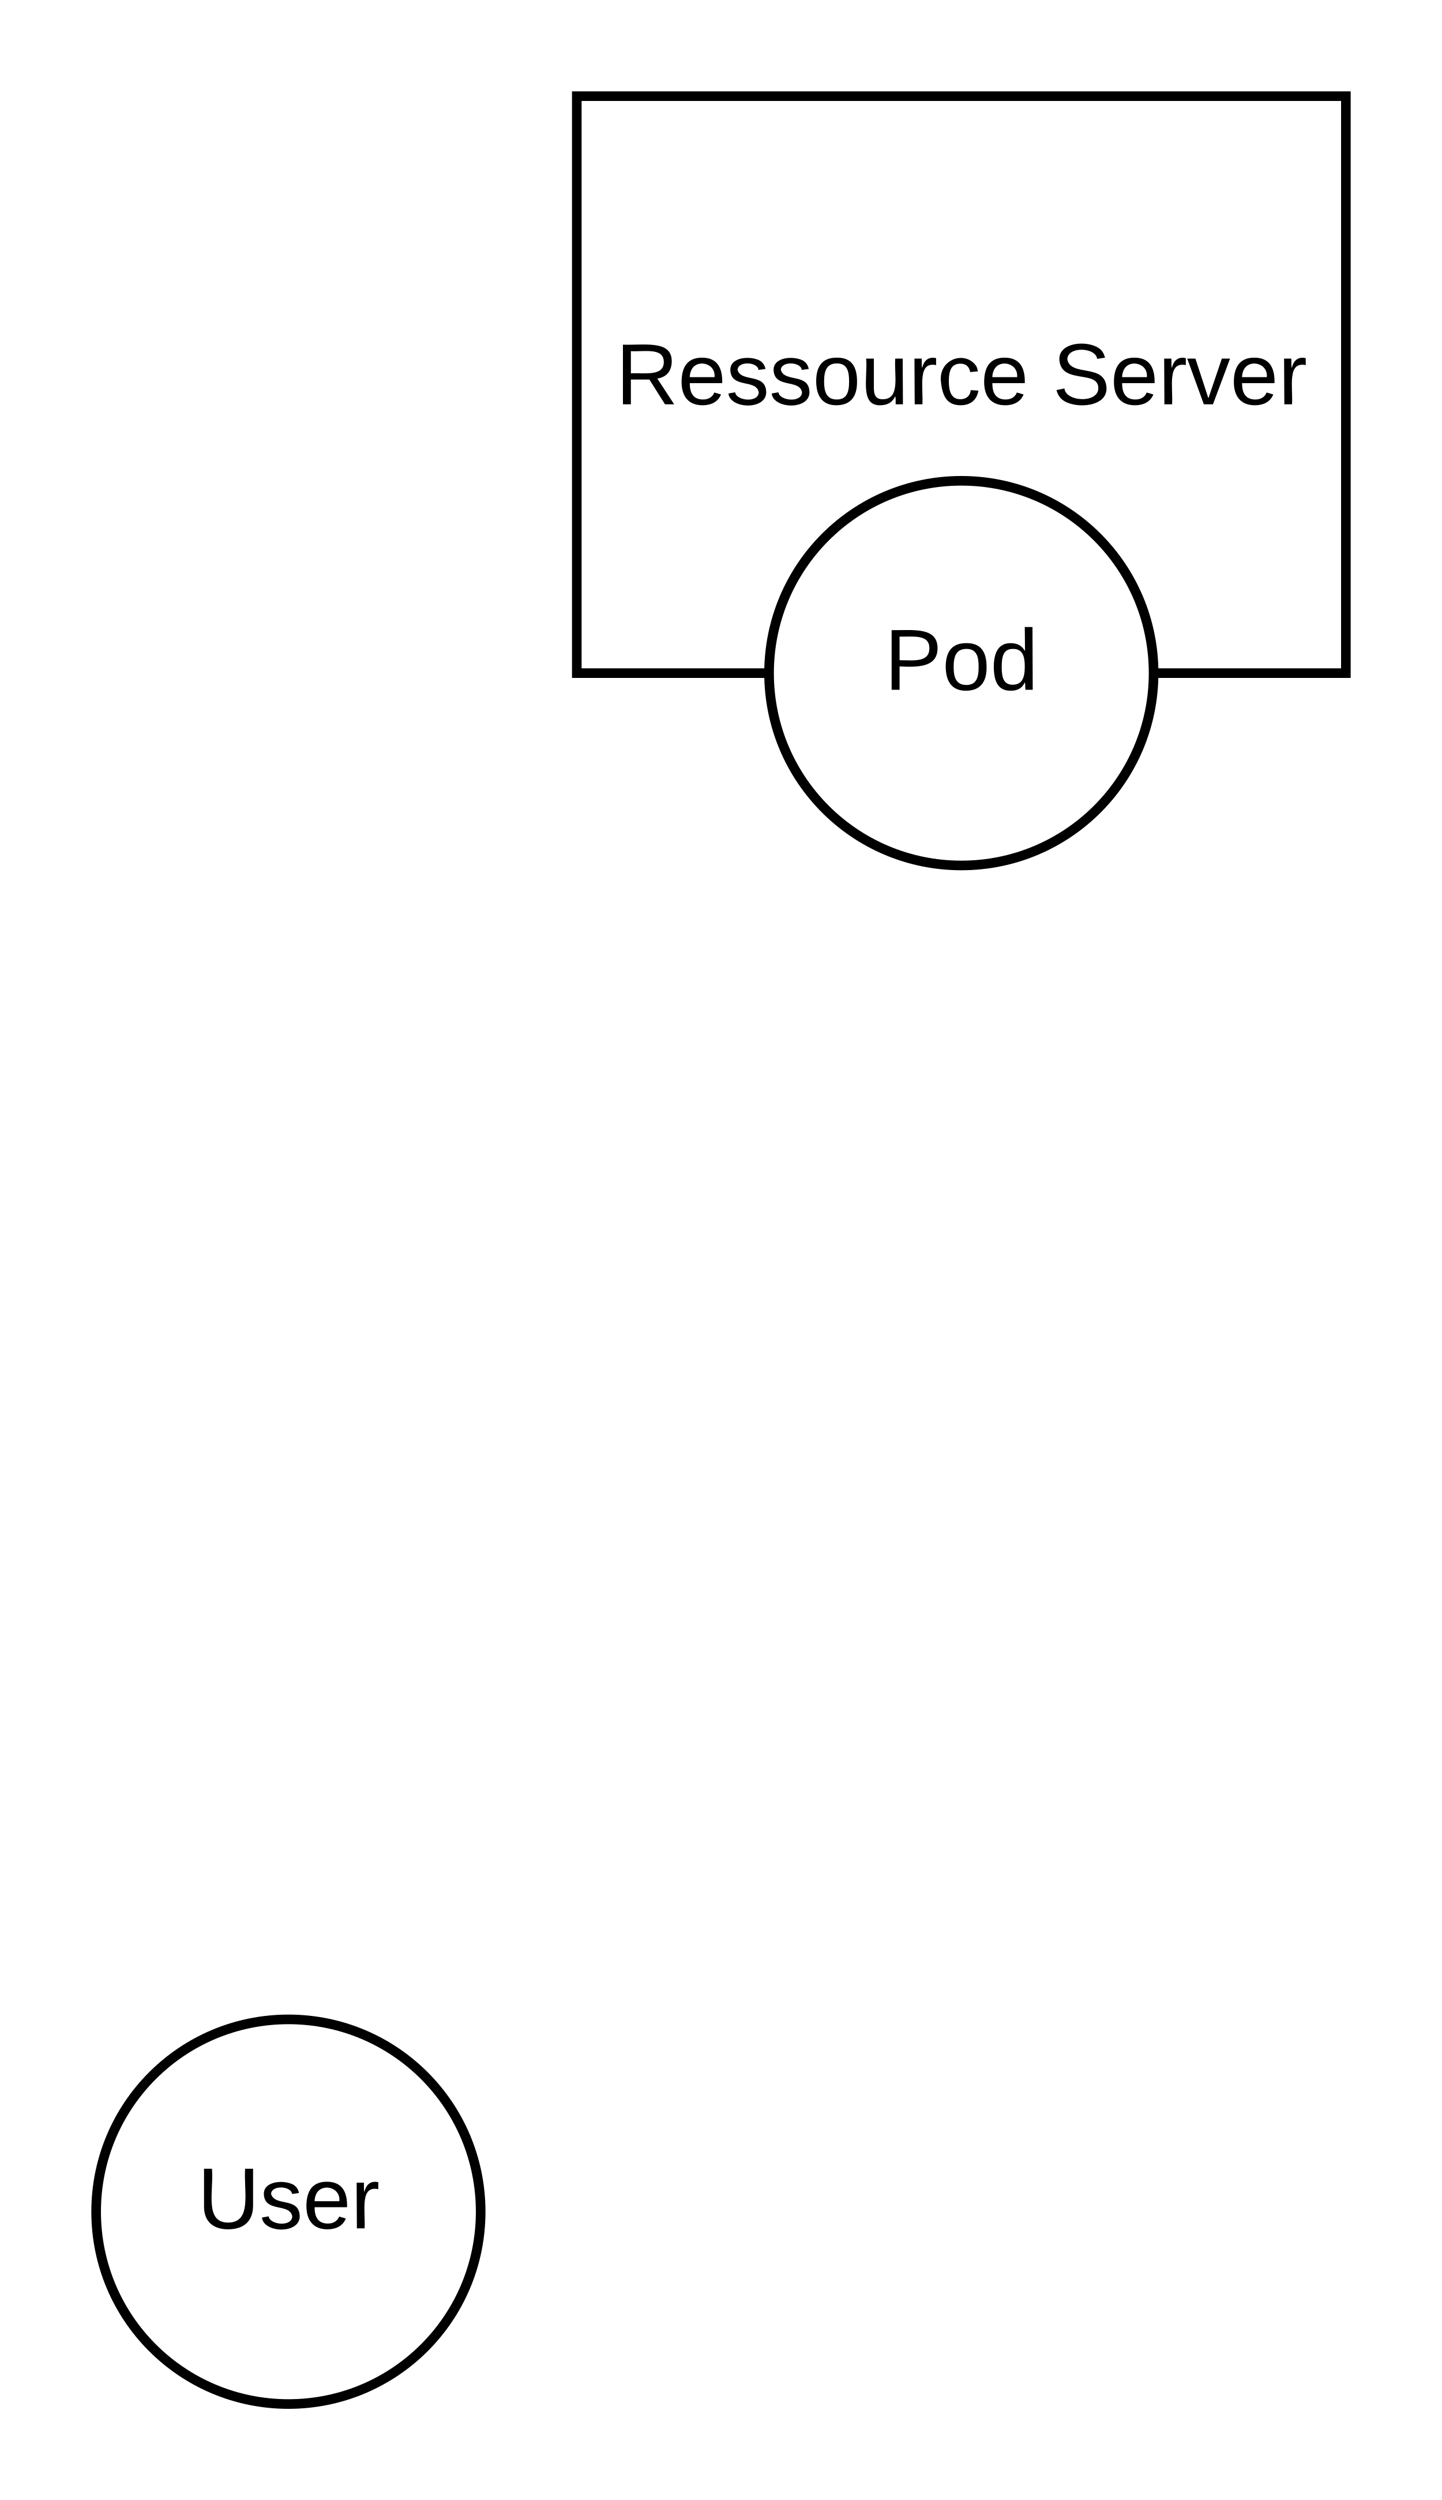 <svg xmlns="http://www.w3.org/2000/svg" xmlns:xlink="http://www.w3.org/1999/xlink" xmlns:lucid="lucid" width="300" height="520"><g transform="translate(-340 -120)" lucid:page-tab-id="K5PEkyTVd91k"><path d="M0 0h1870.4v1323.2H0z" fill="#fff"/><path d="M440 580c0 22.1-17.9 40-40 40s-40-17.9-40-40 17.9-40 40-40 40 17.9 40 40z" stroke="#000" stroke-width="2" fill="#fff"/><use xlink:href="#a" transform="matrix(1,0,0,1,365,545) translate(16.05 38.462)"/><path d="M460 140h160v120H460z" stroke="#000" stroke-width="2" fill="#fff"/><use xlink:href="#b" transform="matrix(1,0,0,1,465,145) translate(3.1 59.087)"/><use xlink:href="#c" transform="matrix(1,0,0,1,465,145) translate(94 59.087)"/><path d="M580 260c0 22.1-17.9 40-40 40s-40-17.9-40-40 17.9-40 40-40 40 17.9 40 40z" stroke="#000" stroke-width="2" fill="#fff"/><use xlink:href="#d" transform="matrix(1,0,0,1,505,225) translate(19 38.462)"/><defs><path d="M232-93c-1 65-40 97-104 97C67 4 28-28 28-90v-158h33c8 89-33 224 67 224 102 0 64-133 71-224h33v155" id="e"/><path d="M135-143c-3-34-86-38-87 0 15 53 115 12 119 90S17 21 10-45l28-5c4 36 97 45 98 0-10-56-113-15-118-90-4-57 82-63 122-42 12 7 21 19 24 35" id="f"/><path d="M100-194c63 0 86 42 84 106H49c0 40 14 67 53 68 26 1 43-12 49-29l28 8c-11 28-37 45-77 45C44 4 14-33 15-96c1-61 26-98 85-98zm52 81c6-60-76-77-97-28-3 7-6 17-6 28h103" id="g"/><path d="M114-163C36-179 61-72 57 0H25l-1-190h30c1 12-1 29 2 39 6-27 23-49 58-41v29" id="h"/><g id="a"><use transform="matrix(0.05,0,0,0.05,0,0)" xlink:href="#e"/><use transform="matrix(0.05,0,0,0.05,12.95,0)" xlink:href="#f"/><use transform="matrix(0.05,0,0,0.05,21.95,0)" xlink:href="#g"/><use transform="matrix(0.05,0,0,0.05,31.95,0)" xlink:href="#h"/></g><path d="M233-177c-1 41-23 64-60 70L243 0h-38l-65-103H63V0H30v-248c88 3 205-21 203 71zM63-129c60-2 137 13 137-47 0-61-80-42-137-45v92" id="i"/><path d="M100-194c62-1 85 37 85 99 1 63-27 99-86 99S16-35 15-95c0-66 28-99 85-99zM99-20c44 1 53-31 53-75 0-43-8-75-51-75s-53 32-53 75 10 74 51 75" id="j"/><path d="M84 4C-5 8 30-112 23-190h32v120c0 31 7 50 39 49 72-2 45-101 50-169h31l1 190h-30c-1-10 1-25-2-33-11 22-28 36-60 37" id="k"/><path d="M96-169c-40 0-48 33-48 73s9 75 48 75c24 0 41-14 43-38l32 2c-6 37-31 61-74 61-59 0-76-41-82-99-10-93 101-131 147-64 4 7 5 14 7 22l-32 3c-4-21-16-35-41-35" id="l"/><g id="b"><use transform="matrix(0.05,0,0,0.05,0,0)" xlink:href="#i"/><use transform="matrix(0.05,0,0,0.05,12.95,0)" xlink:href="#g"/><use transform="matrix(0.05,0,0,0.05,22.95,0)" xlink:href="#f"/><use transform="matrix(0.05,0,0,0.05,31.95,0)" xlink:href="#f"/><use transform="matrix(0.05,0,0,0.05,40.95,0)" xlink:href="#j"/><use transform="matrix(0.05,0,0,0.05,50.95,0)" xlink:href="#k"/><use transform="matrix(0.05,0,0,0.05,60.95,0)" xlink:href="#h"/><use transform="matrix(0.05,0,0,0.05,66.9,0)" xlink:href="#l"/><use transform="matrix(0.05,0,0,0.05,75.9,0)" xlink:href="#g"/></g><path d="M185-189c-5-48-123-54-124 2 14 75 158 14 163 119 3 78-121 87-175 55-17-10-28-26-33-46l33-7c5 56 141 63 141-1 0-78-155-14-162-118-5-82 145-84 179-34 5 7 8 16 11 25" id="m"/><path d="M108 0H70L1-190h34L89-25l56-165h34" id="n"/><g id="c"><use transform="matrix(0.05,0,0,0.05,0,0)" xlink:href="#m"/><use transform="matrix(0.05,0,0,0.05,12,0)" xlink:href="#g"/><use transform="matrix(0.05,0,0,0.05,22,0)" xlink:href="#h"/><use transform="matrix(0.05,0,0,0.05,27.95,0)" xlink:href="#n"/><use transform="matrix(0.05,0,0,0.05,36.95,0)" xlink:href="#g"/><use transform="matrix(0.05,0,0,0.05,46.95,0)" xlink:href="#h"/></g><path d="M30-248c87 1 191-15 191 75 0 78-77 80-158 76V0H30v-248zm33 125c57 0 124 11 124-50 0-59-68-47-124-48v98" id="o"/><path d="M85-194c31 0 48 13 60 33l-1-100h32l1 261h-30c-2-10 0-23-3-31C134-8 116 4 85 4 32 4 16-35 15-94c0-66 23-100 70-100zm9 24c-40 0-46 34-46 75 0 40 6 74 45 74 42 0 51-32 51-76 0-42-9-74-50-73" id="p"/><g id="d"><use transform="matrix(0.05,0,0,0.05,0,0)" xlink:href="#o"/><use transform="matrix(0.05,0,0,0.05,12,0)" xlink:href="#j"/><use transform="matrix(0.05,0,0,0.05,22,0)" xlink:href="#p"/></g></defs></g></svg>